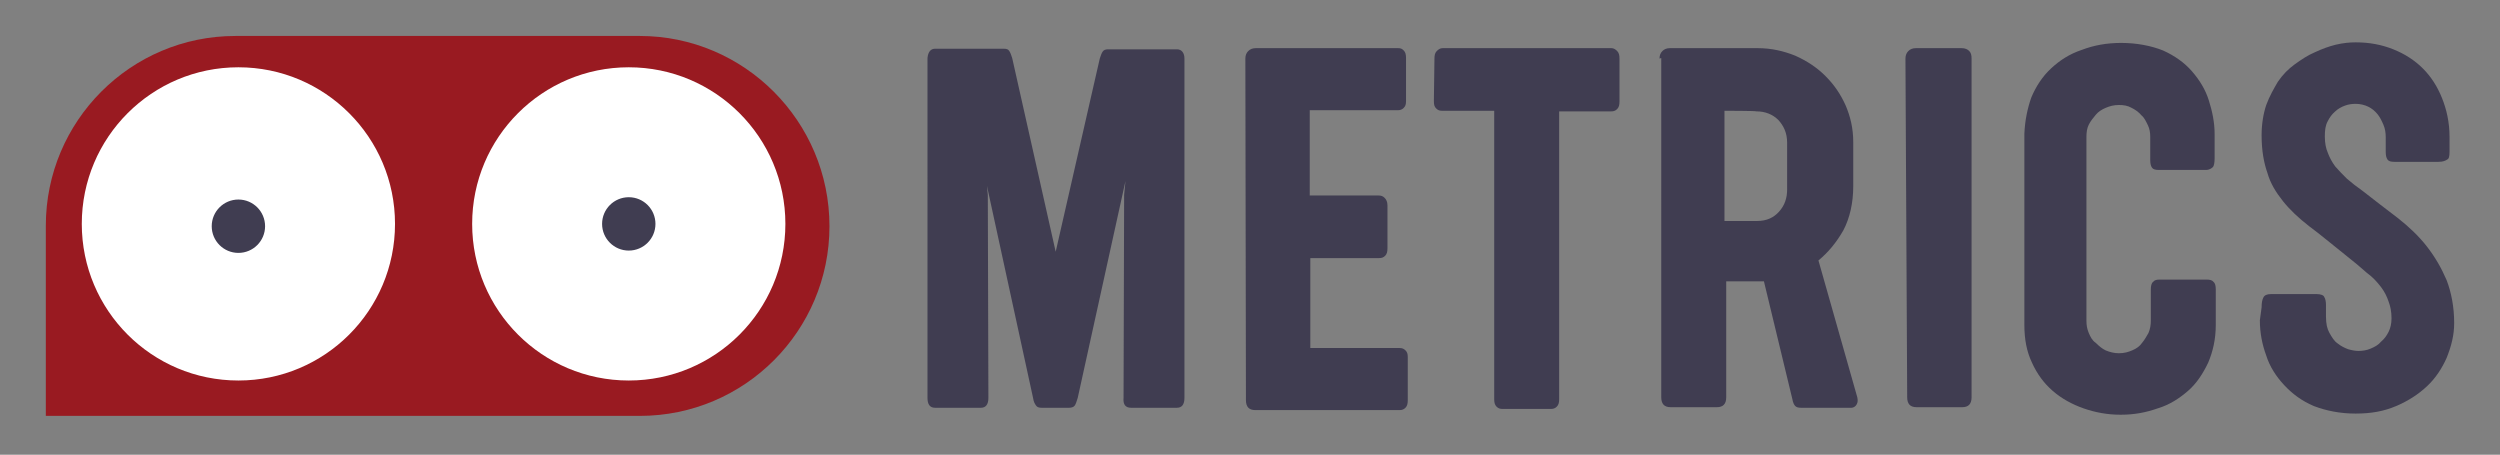 <?xml version="1.0" encoding="utf-8"?>
<!-- Generator: Adobe Illustrator 19.0.0, SVG Export Plug-In . SVG Version: 6.00 Build 0)  -->
<svg version="1.1" id="Layer_1" xmlns="http://www.w3.org/2000/svg" xmlns:xlink="http://www.w3.org/1999/xlink" x="0px" y="0px"
	 viewBox="166 11.6 431 78.4" style="enable-background:new 166 11.6 431 78.4;" xml:space="preserve">
<rect x="166" y="11.6" width="431" height="78.4" fill="#808080" stroke="none"/>
<style type="text/css">
	.st0{fill:#403D51;}
	.st1{fill:#991A21;}
	.st2{fill:#FFFFFF;}
</style>
<g id="XMLID_21_">
	<path id="XMLID_22_" class="st0" d="M336,42.1l0.3,3.1l0.1,35c0,1.2-0.5,1.7-1.3,1.7h-7.9c-0.9,0-1.3-0.6-1.3-1.7V21.6
		c0.1-1.1,0.6-1.6,1.3-1.6h11.8c0.6,0,0.8,0.1,1,0.4c0.2,0.3,0.3,0.6,0.5,1.2L348,55l7.6-33.3c0.2-0.6,0.3-0.9,0.5-1.2
		c0.2-0.3,0.5-0.4,1-0.4h11.8c0.8,0,1.3,0.6,1.3,1.6v58.5c0,1.2-0.5,1.7-1.3,1.7H361c-1,0-1.4-0.6-1.3-1.7l0.1-35l0.3-3.1v0.4
		l-8.3,37.7c-0.2,0.6-0.3,1-0.5,1.3c-0.2,0.3-0.6,0.4-1,0.4h-4.7c-0.5,0-0.8-0.1-1-0.4c-0.2-0.3-0.4-0.6-0.5-1.3l-8.2-37.7L336,42.1
		z"/>
	<path id="XMLID_24_" class="st0" d="M380.7,21.7c0-0.6,0.2-1,0.5-1.3c0.3-0.3,0.7-0.5,1.3-0.5H407c0.5,0,0.7,0.1,1,0.4
		c0.3,0.3,0.4,0.7,0.4,1.3V29c0,0.6-0.1,0.9-0.4,1.2s-0.6,0.4-1,0.4h-15.2v14.7h11.8c0.5,0,0.8,0.1,1.1,0.4c0.3,0.3,0.5,0.7,0.5,1.3
		v7.4c0,0.6-0.1,1-0.4,1.3s-0.6,0.4-1.1,0.4h-11.8v15.5h15.4c0.4,0,0.7,0.1,1,0.4s0.4,0.6,0.4,1.2v7.4c0,0.6-0.1,1-0.4,1.3
		c-0.3,0.3-0.6,0.4-1,0.4h-24.9c-1.1,0-1.6-0.6-1.6-1.7L380.7,21.7L380.7,21.7z"/>
	<path id="XMLID_26_" class="st0" d="M413.3,21.7c0-0.6,0.1-1,0.4-1.3c0.3-0.3,0.6-0.5,1-0.5h29.1c0.4,0,0.7,0.2,1,0.5
		c0.3,0.3,0.4,0.7,0.4,1.3v7.4c0,0.6-0.1,1-0.4,1.3s-0.6,0.4-1,0.4h-9v49.6c0,0.6-0.1,1-0.4,1.3s-0.6,0.4-1,0.4H425
		c-0.4,0-0.7-0.1-1-0.4c-0.3-0.3-0.4-0.7-0.4-1.3V30.7h-9c-0.4,0-0.7-0.1-1-0.4c-0.3-0.3-0.4-0.6-0.4-1.3L413.3,21.7L413.3,21.7z"/>
	<path id="XMLID_28_" class="st0" d="M452.1,21.7c0-0.6,0.2-1,0.5-1.3c0.3-0.3,0.7-0.5,1.3-0.5H469c2.4,0,4.5,0.5,6.5,1.3
		c2,0.9,3.7,2,5.2,3.5c1.5,1.5,2.6,3.1,3.5,5.1c0.8,1.9,1.3,3.9,1.3,6.3v7.6c0,2.9-0.6,5.5-1.7,7.6c-1.2,2.1-2.6,3.8-4.3,5.2
		l6.7,23.6c0.1,0.5,0.1,0.8-0.1,1.2c-0.2,0.4-0.6,0.6-0.9,0.6h-8.7c-0.5,0-0.8-0.1-1-0.3c-0.2-0.2-0.4-0.6-0.5-1.2l-4.9-20.3
		c-0.3,0-0.5,0-0.7,0s-0.5,0-0.7,0h-5.1v20c0,1.2-0.6,1.7-1.6,1.7h-8c-1.1,0-1.6-0.6-1.6-1.7V21.6L452.1,21.7L452.1,21.7z
		 M463.3,30.7v19h5.6c1.7,0,2.9-0.6,3.8-1.6c1-1.1,1.4-2.4,1.4-3.8v-8.1c0-1.7-0.6-2.9-1.5-3.9c-1-1-2.3-1.5-3.8-1.5
		C468.7,30.7,463.3,30.7,463.3,30.7z"/>
	<path id="XMLID_31_" class="st0" d="M494.5,21.7c0-0.6,0.2-1,0.5-1.3c0.3-0.3,0.7-0.5,1.3-0.5h7.9c0.6,0,1,0.2,1.3,0.5
		c0.3,0.3,0.4,0.7,0.4,1.3v58.4c0,1.2-0.6,1.7-1.6,1.7h-7.9c-1.1,0-1.6-0.6-1.6-1.7L494.5,21.7L494.5,21.7z"/>
	<path id="XMLID_33_" class="st0" d="M516.2,28.4c0.8-1.9,1.9-3.6,3.4-5c1.5-1.4,3.2-2.5,5.3-3.2c2.1-0.8,4.3-1.2,6.8-1.2
		c2.7,0,5.2,0.5,7.2,1.3c2,0.9,3.7,2.1,5,3.6c1.3,1.5,2.3,3.1,2.9,5c0.6,1.9,1,3.8,1,5.8v4.2c0,0.7-0.1,1.3-0.3,1.5
		c-0.2,0.2-0.6,0.5-1.2,0.5h-8.1c-0.6,0-1-0.1-1.2-0.4c-0.2-0.3-0.3-0.7-0.3-1.3v-4c0-0.7-0.1-1.4-0.4-2c-0.3-0.6-0.6-1.3-1.1-1.7
		c-0.5-0.6-1.1-1-1.7-1.3c-0.7-0.4-1.4-0.5-2.2-0.5c-0.9,0-1.6,0.2-2.3,0.5c-0.7,0.3-1.3,0.7-1.7,1.2c-0.5,0.6-0.9,1.1-1.2,1.7
		c-0.3,0.6-0.4,1.3-0.4,2.1v31.7c0,0.7,0.1,1.4,0.4,2.1c0.3,0.7,0.6,1.3,1.2,1.7c0.6,0.6,1.1,1,1.7,1.3c0.7,0.3,1.5,0.5,2.3,0.5
		c0.9,0,1.6-0.2,2.3-0.5c0.7-0.3,1.3-0.7,1.7-1.3c0.5-0.6,0.8-1.2,1.1-1.7c0.3-0.7,0.4-1.4,0.4-2.1v-5.3c0-0.7,0.1-1.2,0.4-1.4
		c0.2-0.3,0.6-0.4,1.1-0.4h8.1c0.6,0,1,0.1,1.2,0.4c0.3,0.2,0.4,0.7,0.4,1.3v6.1c0,2.5-0.5,4.6-1.3,6.5c-0.9,1.9-2,3.6-3.5,4.9
		c-1.5,1.3-3.2,2.4-5.2,3c-2,0.7-4,1.1-6.4,1.1c-2.3,0-4.4-0.4-6.4-1.1c-2-0.7-3.8-1.7-5.3-3c-1.5-1.3-2.7-2.9-3.6-4.9
		c-0.9-1.9-1.3-4-1.3-6.5V34.7C515.1,32.4,515.5,30.4,516.2,28.4z"/>
	<path id="XMLID_35_" class="st0" d="M555.9,64.6c0-0.8,0.1-1.3,0.3-1.7s0.6-0.6,1.3-0.6h7.9c0.7,0,1.2,0.2,1.3,0.5
		c0.2,0.3,0.3,0.8,0.3,1.4v2c0,1.2,0.2,2.1,0.6,2.8s0.8,1.4,1.4,1.8c0.6,0.5,1.3,0.8,1.8,1c0.7,0.2,1.3,0.3,1.8,0.3
		c0.7,0,1.4-0.1,2.1-0.4c0.7-0.3,1.3-0.6,1.8-1.2c0.6-0.5,1-1.1,1.3-1.7c0.3-0.6,0.5-1.4,0.5-2.3c0-1.2-0.2-2.1-0.5-2.9
		c-0.3-0.9-0.7-1.7-1.3-2.5c-0.7-0.9-1.4-1.7-2.5-2.5c-1-0.9-2.2-1.9-3.6-3c-2.4-1.9-4.4-3.6-6.3-5c-1.8-1.4-3.3-2.8-4.5-4.3
		s-2.2-3.1-2.7-4.9c-0.6-1.7-1-3.8-1-6.5c0-1.9,0.3-3.7,0.8-5.2c0.6-1.6,1.3-2.8,2-4c0.9-1.3,1.8-2.2,2.9-3s2.3-1.6,3.5-2.1
		c1.3-0.6,2.4-1,3.6-1.3c1.3-0.3,2.4-0.4,3.4-0.4c2.4,0,4.5,0.4,6.5,1.2c2,0.8,3.7,1.9,5.1,3.3c1.4,1.4,2.5,3.1,3.3,5.1
		s1.3,4.2,1.3,6.7v2.6c0,0.7-0.1,1.2-0.4,1.3c-0.3,0.2-0.7,0.4-1.5,0.4h-7.6c-0.6,0-1-0.1-1.2-0.4c-0.2-0.3-0.3-0.7-0.3-1.3v-2.5
		c0-0.8-0.1-1.5-0.4-2.2s-0.6-1.3-1-1.8c-0.5-0.6-1-1-1.6-1.3s-1.4-0.5-2.2-0.5c-0.6,0-1.3,0.1-1.8,0.3c-0.6,0.2-1.3,0.6-1.7,1
		c-0.6,0.5-1,1.1-1.3,1.7c-0.4,0.7-0.5,1.6-0.5,2.6c0,1.2,0.2,2.1,0.5,2.8c0.3,0.8,0.7,1.6,1.3,2.4c0.6,0.7,1.3,1.4,2,2.1
		c0.8,0.7,1.7,1.4,2.7,2.1c2.2,1.7,4.1,3.2,6.1,4.7c1.9,1.5,3.6,3.1,5,4.9c1.4,1.8,2.5,3.7,3.4,5.8c0.8,2.1,1.3,4.6,1.3,7.4
		c0,2.1-0.5,4-1.3,6c-0.8,1.8-1.9,3.5-3.4,4.9c-1.5,1.4-3.2,2.5-5.3,3.4c-2.1,0.9-4.3,1.3-7,1.3c-2.7,0-5.1-0.5-7.2-1.3
		c-2.1-0.9-3.7-2.1-5.1-3.6c-1.4-1.5-2.5-3.2-3.1-5.1c-0.7-1.9-1.1-3.9-1.1-6.1L555.9,64.6L555.9,64.6z"/>
</g>
<g id="XMLID_1_">
	<path id="XMLID_6_" class="st1" d="M276.3,17.8h-69.7c-18.1,0-32.7,14.7-32.7,32.7v32.8h102.4c18.1,0,32.7-14.7,32.7-32.7l0,0
		C309,32.5,294.3,17.8,276.3,17.8z"/>
	<circle id="XMLID_5_" class="st2" cx="274.4" cy="50.2" r="27"/>
	<circle id="XMLID_4_" class="st2" cx="207.1" cy="50.2" r="27"/>
	<circle id="XMLID_3_" class="st0" cx="207.1" cy="50.6" r="4.6"/>
	<circle id="XMLID_2_" class="st0" cx="274.4" cy="50.2" r="4.6"/>
</g>
</svg>
